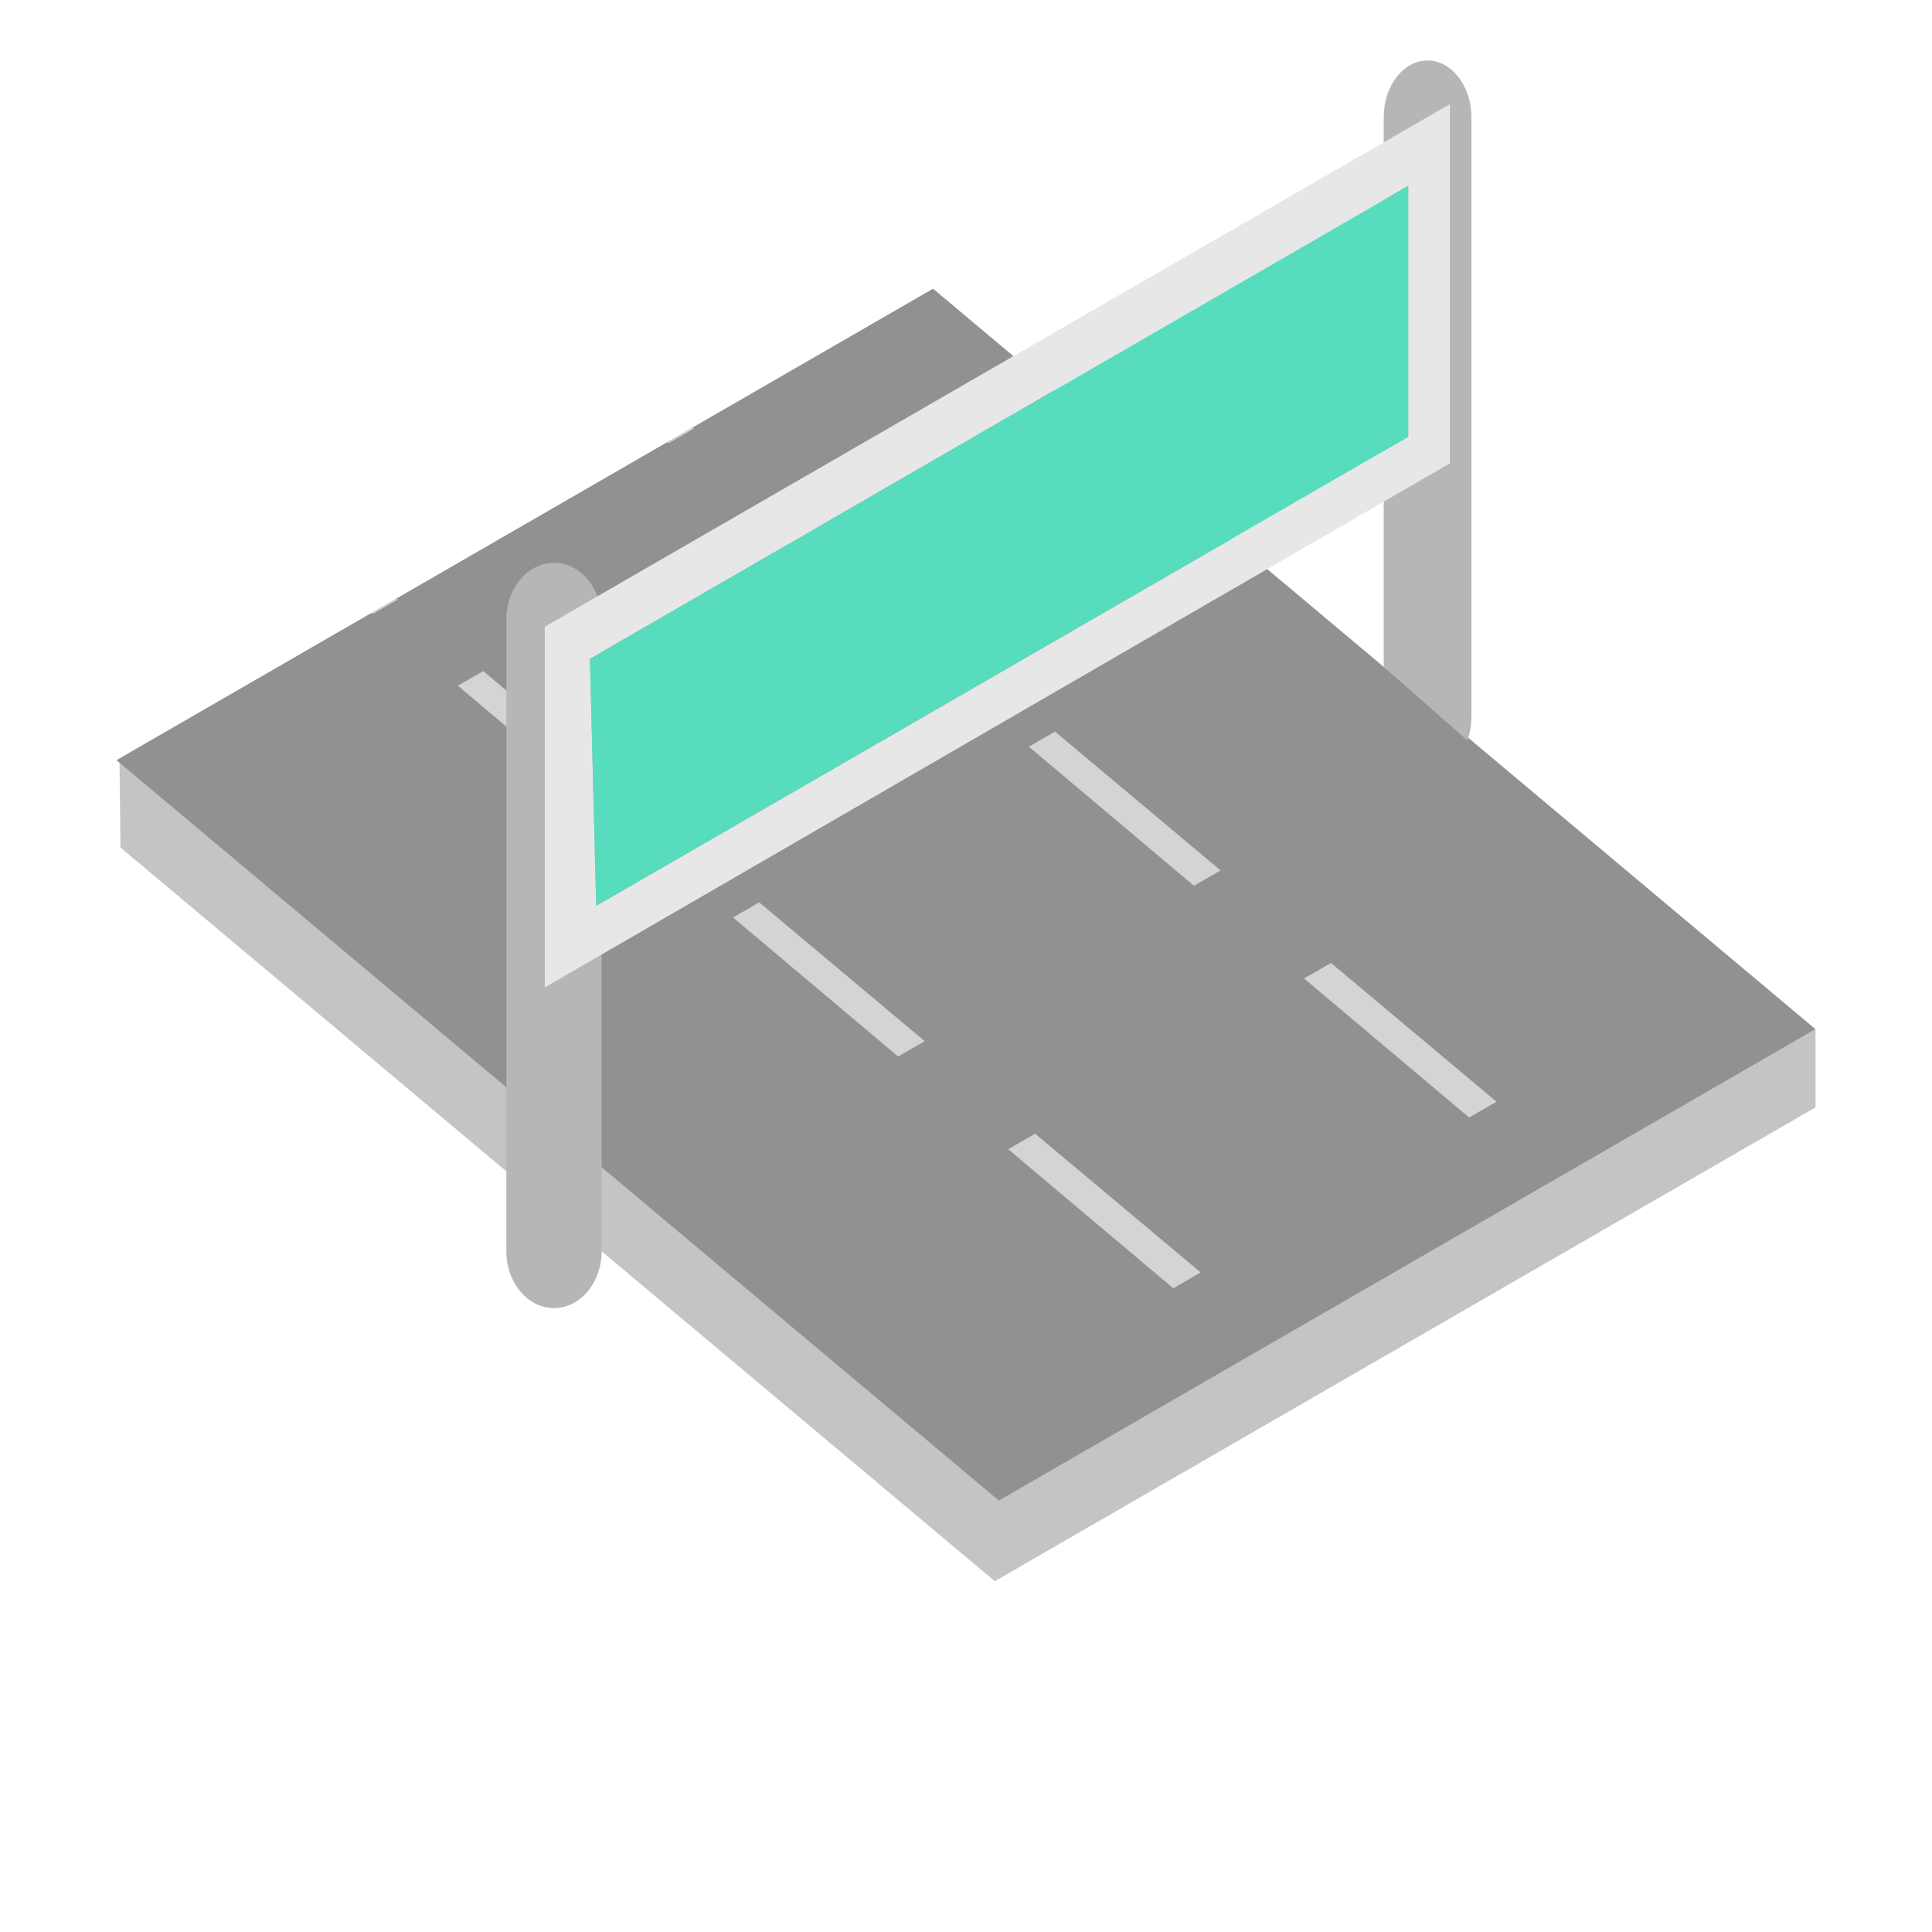 <svg xmlns="http://www.w3.org/2000/svg" xml:space="preserve" fill-rule="evenodd" stroke-linejoin="round" stroke-miterlimit="2" clip-rule="evenodd" viewBox="0 0 64 64">
  <g id="grey">
    <path fill="#c4c4c4" fill-rule="nonzero" d="m3.99 28.075 28.964 24.304 27.188-15.697v-2.588l-26.95 15.559-29.234-24.53.032 2.952Z"/>
    <path fill="#929191" fill-rule="nonzero" d="m3.858 25.181 29.234 24.53 27.05-15.617L30.908 9.563 3.858 25.181Z"/>
    <path fill="#d4d4d4" d="m12.347 20.339-.042-.036.832-.48.042.036-.832.48Zm9.8-5.657-.042-.036.832-.48.042.036-.832.48Zm3.661 1.891 5.484 4.597-.855.494-5.469-4.606.84-.485Zm9.141 7.662 5.484 4.598-.881.509-5.469-4.607.866-.5Zm9.141 7.663 5.484 4.598-.907.523-5.469-4.606.892-.515Zm-5.223 10.778-5.469-4.606.892-.515 5.484 4.597-.907.524Zm-9.115-7.677-5.469-4.607.866-.5 5.484 4.598-.881.509Zm-9.115-7.678-5.469-4.606.84-.485 5.484 4.597-.855.494Z"/>
    <path fill="#b6b6b6" d="M45.837 22.09V3.886c0-1.039.65-1.882 1.452-1.882.801 0 1.453.843 1.453 1.882v19.859c0 .28-.048.546-.132.785l-2.773-2.44ZM19.93 20.526V41.45c0 1.039-.707 1.882-1.578 1.882-.872 0-1.579-.843-1.579-1.882V20.526c0-1.039.707-1.882 1.579-1.882.871 0 1.578.843 1.578 1.882Z"/>
    <path fill="#e7e7e7" d="M46.65 14.473V6.155L19.542 21.826l.207 8.18m-1.701 2.703V20.76L48.029 3.449v11.9l-29.981 17.36Z"/>
  </g>
  <g id="green">
    <path fill="#58dcbe" d="M46.65 14.473 19.749 30.006l-.207-8.18L46.65 6.155v8.318Z"/>
  </g>
</svg>
